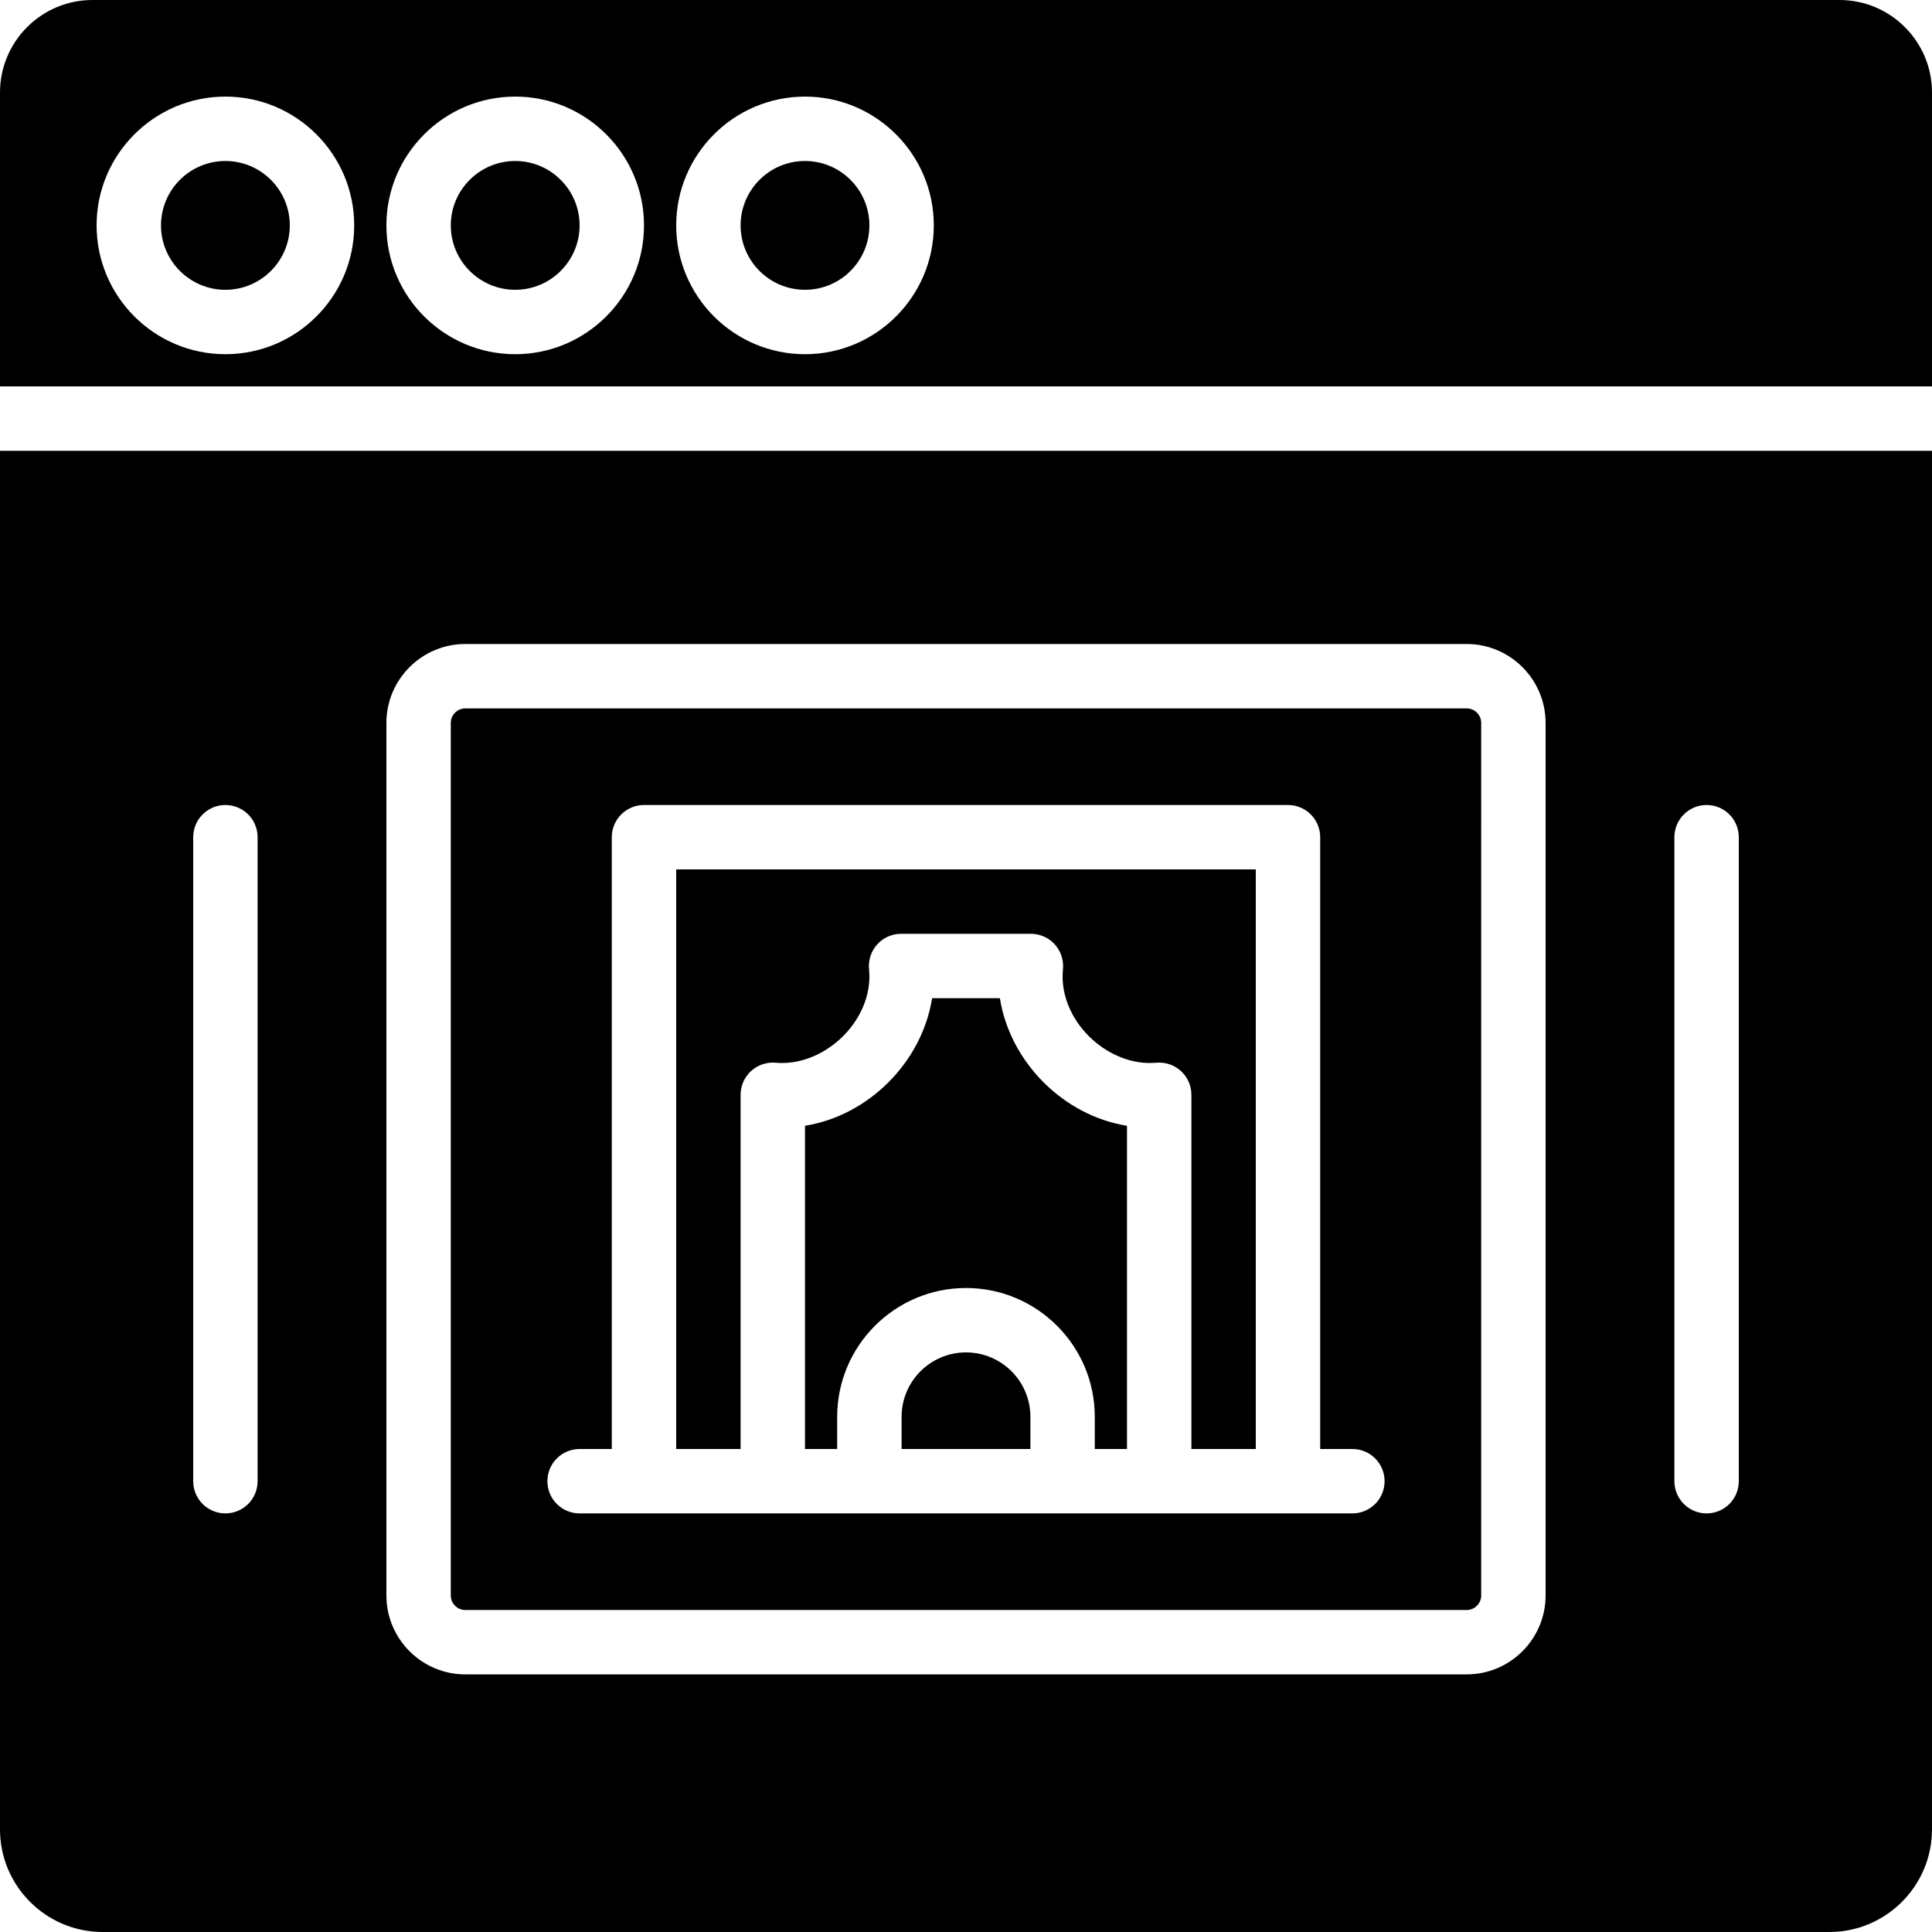 <?xml version="1.0" encoding="iso-8859-1"?>
<!-- Generator: Adobe Illustrator 19.0.0, SVG Export Plug-In . SVG Version: 6.00 Build 0)  -->
<svg xmlns="http://www.w3.org/2000/svg" xmlns:xlink="http://www.w3.org/1999/xlink" version="1.1" id="Capa_1" x="0px" y="0px" viewBox="0 0 503.607 503.607" style="enable-background:new 0 0 503.607 503.607;" xml:space="preserve">
<g>
	<g>
		<g>
			<path d="M479.501,0H24.106C10.811,0,0,10.819,0,24.106v76.615h503.607V24.106C503.607,10.819,492.796,0,479.501,0z      M58.754,92.328c-18.516,0-33.574-15.058-33.574-33.574S40.238,25.18,58.754,25.18c18.516,0,33.574,15.058,33.574,33.574     S77.27,92.328,58.754,92.328z M134.295,92.328c-18.516,0-33.574-15.058-33.574-33.574s15.058-33.574,33.574-33.574     s33.574,15.058,33.574,33.574S152.811,92.328,134.295,92.328z M209.836,92.328c-18.516,0-33.574-15.058-33.574-33.574     S191.32,25.18,209.836,25.18s33.574,15.058,33.574,33.574S228.352,92.328,209.836,92.328z"/>
			<path d="M251.803,352.525c-9.258,0-16.787,7.529-16.787,16.787v8.393h33.574v-8.393     C268.59,360.053,261.061,352.525,251.803,352.525z"/>
			<path d="M260.639,260.197h-17.668c-2.636,16.636-16.535,30.594-33.137,33.255v84.253h8.393v-8.393     c0-18.516,15.058-33.574,33.574-33.574s33.574,15.058,33.574,33.574v8.393h8.393v-84.253     C277.174,290.791,263.266,276.833,260.639,260.197z"/>
			<path d="M209.836,41.967c-9.258,0-16.787,7.529-16.787,16.787c0,9.258,7.529,16.787,16.787,16.787     c9.258,0,16.787-7.529,16.787-16.787C226.623,49.496,219.094,41.967,209.836,41.967z"/>
			<path d="M134.295,41.967c-9.258,0-16.787,7.529-16.787,16.787c0,9.258,7.529,16.787,16.787,16.787     c9.258,0,16.787-7.529,16.787-16.787C151.082,49.496,143.553,41.967,134.295,41.967z"/>
			<path d="M58.754,41.967c-9.258,0-16.787,7.529-16.787,16.787c0,9.258,7.529,16.787,16.787,16.787     c9.258,0,16.787-7.529,16.787-16.787C75.541,49.496,68.012,41.967,58.754,41.967z"/>
			<path d="M121.294,419.672h261.019c2.09,0,3.785-1.695,3.785-3.785V188.441c0-2.09-1.695-3.785-3.785-3.785H121.294     c-2.09,0-3.785,1.695-3.785,3.785v227.445C117.508,417.977,119.204,419.672,121.294,419.672z M151.082,377.705h8.393V218.23     c0-4.633,3.752-8.393,8.393-8.393h167.869c4.642,0,8.393,3.76,8.393,8.393v159.475h8.393c4.642,0,8.393,3.76,8.393,8.393     s-3.752,8.393-8.393,8.393h-16.787h-33.574h-25.18h-50.361h-25.18h-33.574h-16.787c-4.642,0-8.393-3.76-8.393-8.393     S146.44,377.705,151.082,377.705z"/>
			<path d="M0,476.857c0,14.747,12.003,26.75,26.75,26.75h450.107c14.747,0,26.75-12.003,26.75-26.75V117.508H0V476.857z      M436.459,218.23c0-4.633,3.752-8.393,8.393-8.393c4.642,0,8.393,3.76,8.393,8.393v167.869c0,4.633-3.752,8.393-8.393,8.393     c-4.642,0-8.393-3.76-8.393-8.393V218.23z M100.721,188.441c0-11.34,9.233-20.572,20.572-20.572h261.019     c11.34,0,20.572,9.233,20.572,20.572v227.445c0,11.34-9.233,20.572-20.572,20.572H121.294c-11.34,0-20.572-9.233-20.572-20.572     V188.441z M50.361,218.23c0-4.633,3.752-8.393,8.393-8.393c4.642,0,8.393,3.76,8.393,8.393v167.869     c0,4.633-3.752,8.393-8.393,8.393c-4.642,0-8.393-3.76-8.393-8.393V218.23z"/>
			<path d="M193.049,285.377c0-2.359,0.99-4.616,2.736-6.203c1.754-1.595,4.096-2.367,6.438-2.157     c12.095,1.074,24.4-10.013,24.4-22.478c0-0.697-0.05-1.376-0.109-2.048c-0.185-2.342,0.613-4.65,2.199-6.379     c1.586-1.721,3.827-2.703,6.169-2.703h33.842c2.342,0,4.583,0.982,6.169,2.703c1.586,1.729,2.384,4.037,2.199,6.379     c-0.059,0.672-0.109,1.351-0.109,2.048c0,12.464,12.246,23.56,24.4,22.478c2.35-0.21,4.684,0.562,6.438,2.157     c1.746,1.586,2.736,3.844,2.736,6.203v92.328h16.787V226.623H176.262v151.082h16.787V285.377z"/>
		</g>
	</g>
</g>
<g>
</g>
<g>
</g>
<g>
</g>
<g>
</g>
<g>
</g>
<g>
</g>
<g>
</g>
<g>
</g>
<g>
</g>
<g>
</g>
<g>
</g>
<g>
</g>
<g>
</g>
<g>
</g>
<g>
</g>
</svg>
